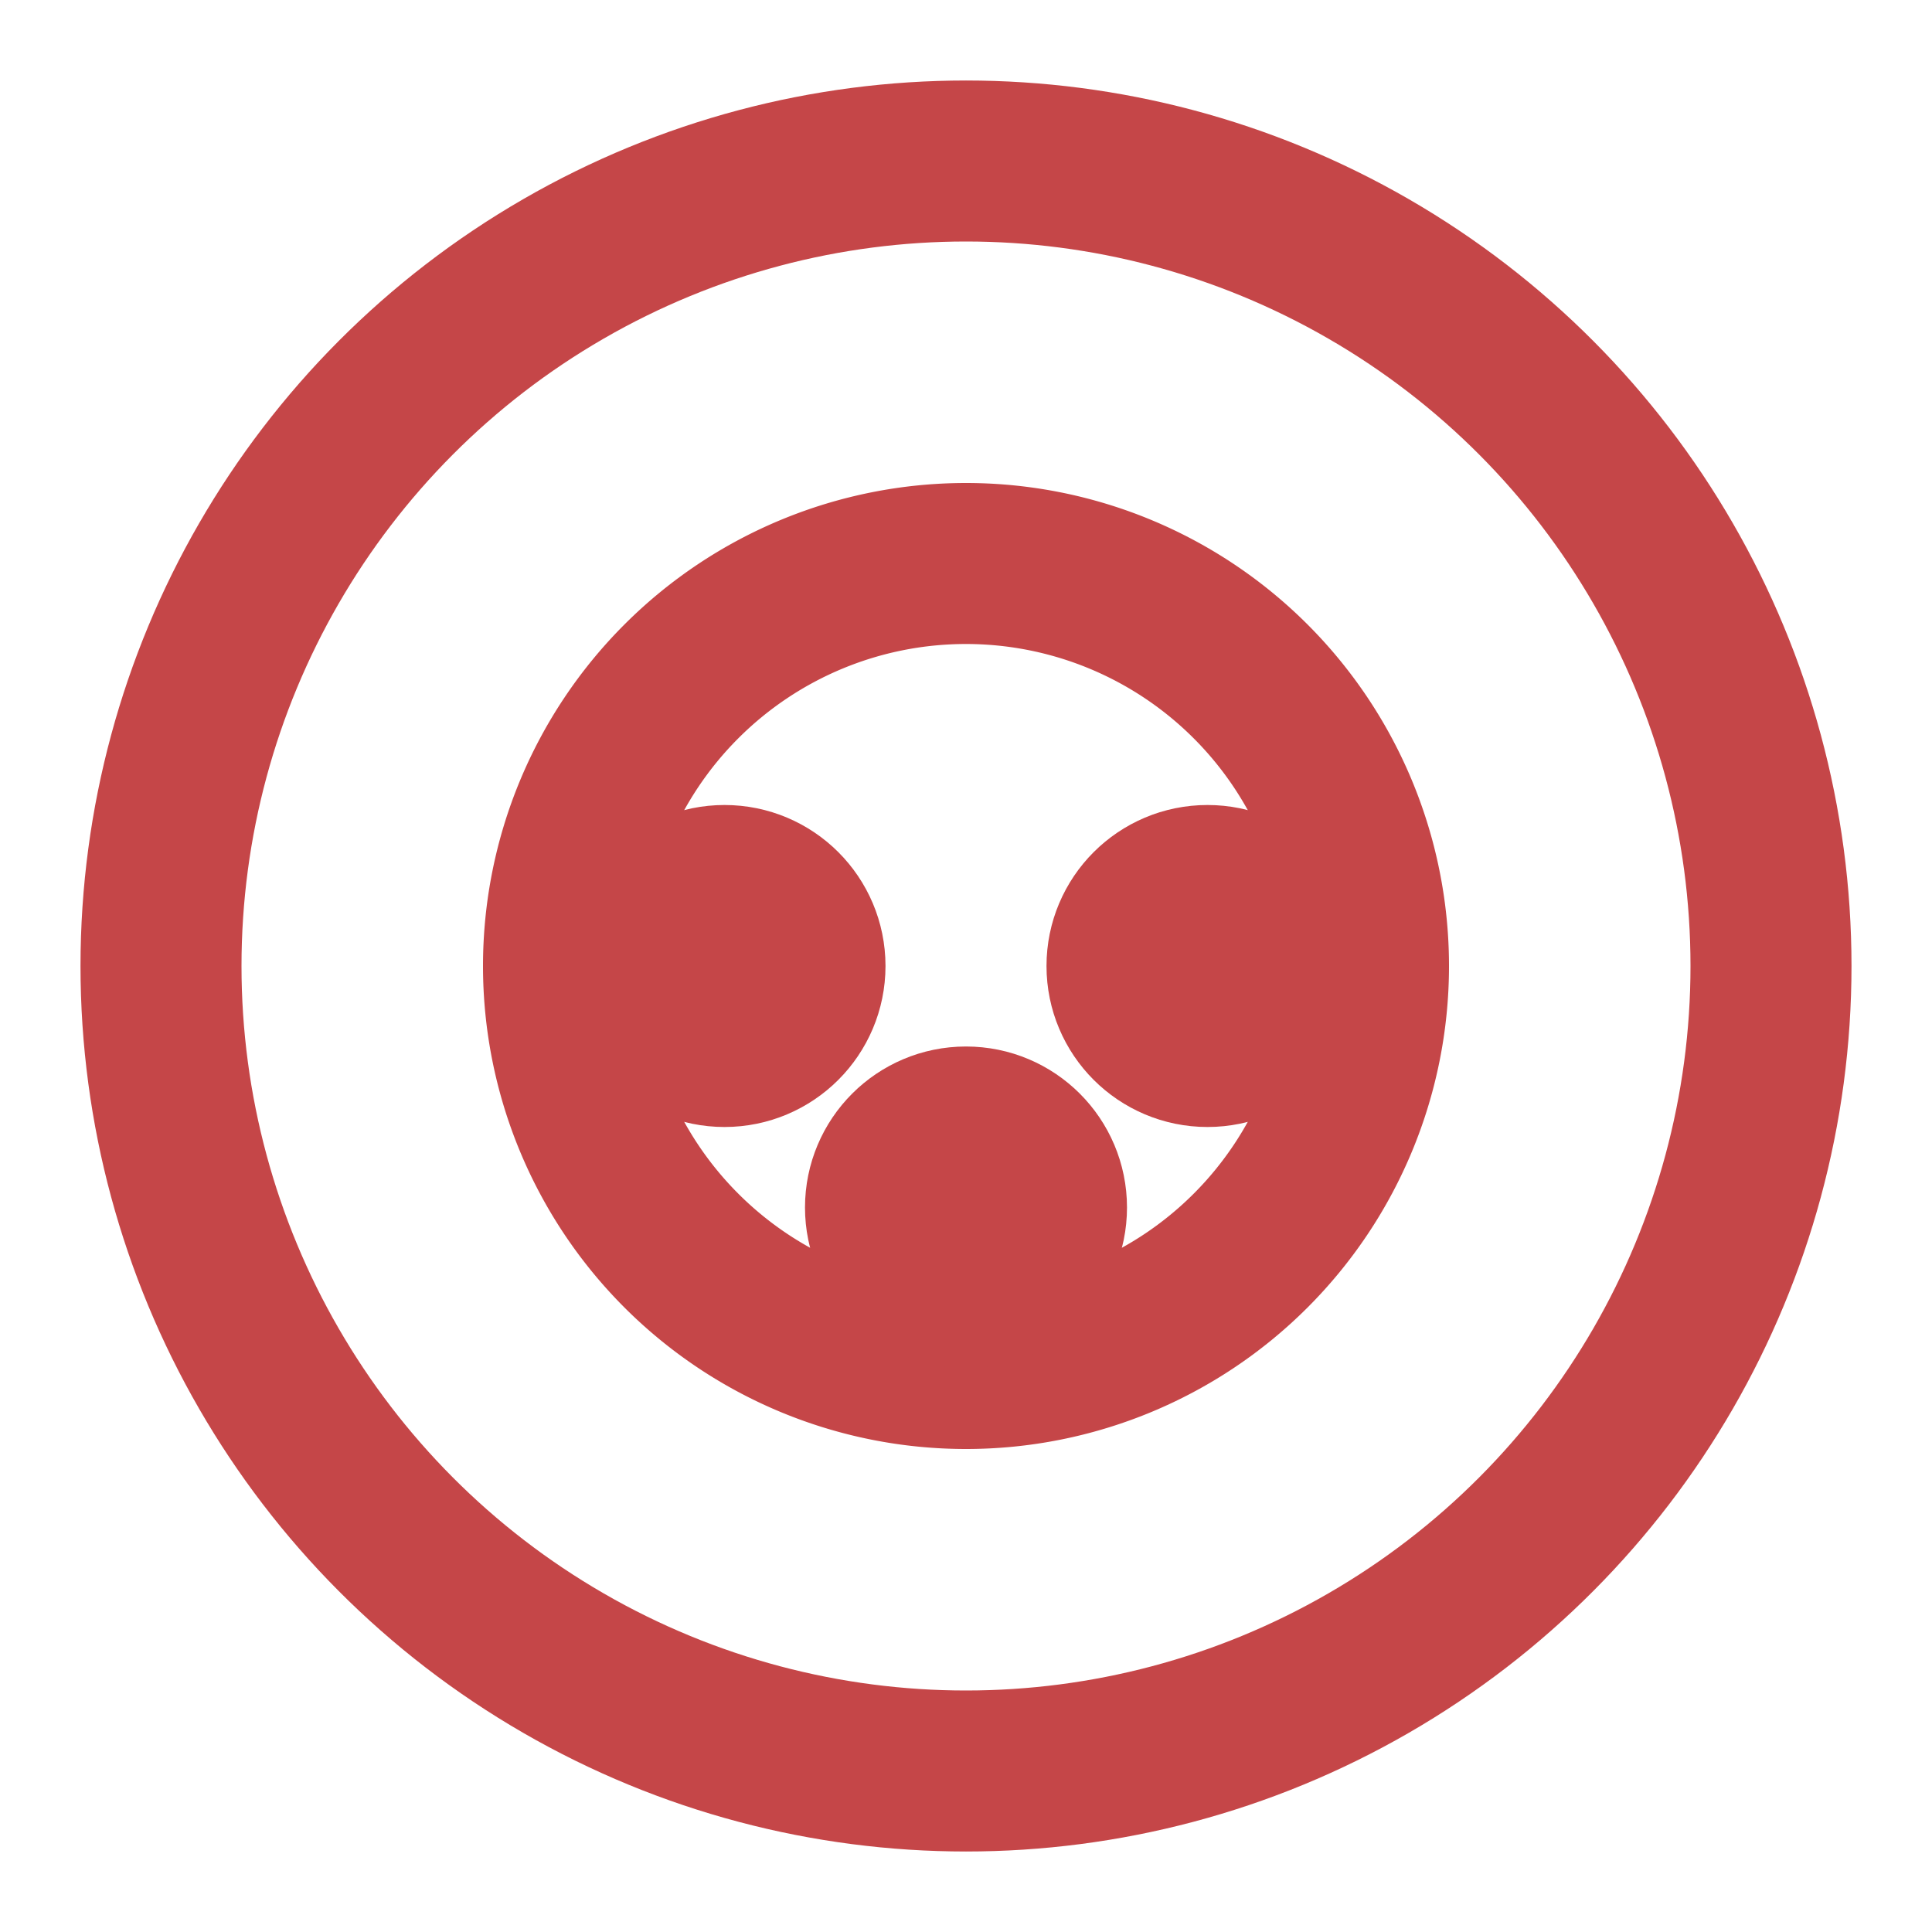 <svg xmlns="http://www.w3.org/2000/svg" width="24" height="24"
  viewBox="0 0 24 24" fill="none" stroke="#c54648"
  stroke-width="2" stroke-linecap="round" stroke-linejoin="round"
  >
  <circle cx="12" cy="12" r="10"></circle>
  <path d="M12 7a5 5 0 0 1 5 5v0a5 5 0 0 1-10 0v0a5 5 0 0 1 5-5z"></path>
  <circle cx="9" cy="12" r="1"></circle>
  <circle cx="12" cy="15" r="1"></circle>
  <circle cx="15" cy="12" r="1"></circle>
</svg>